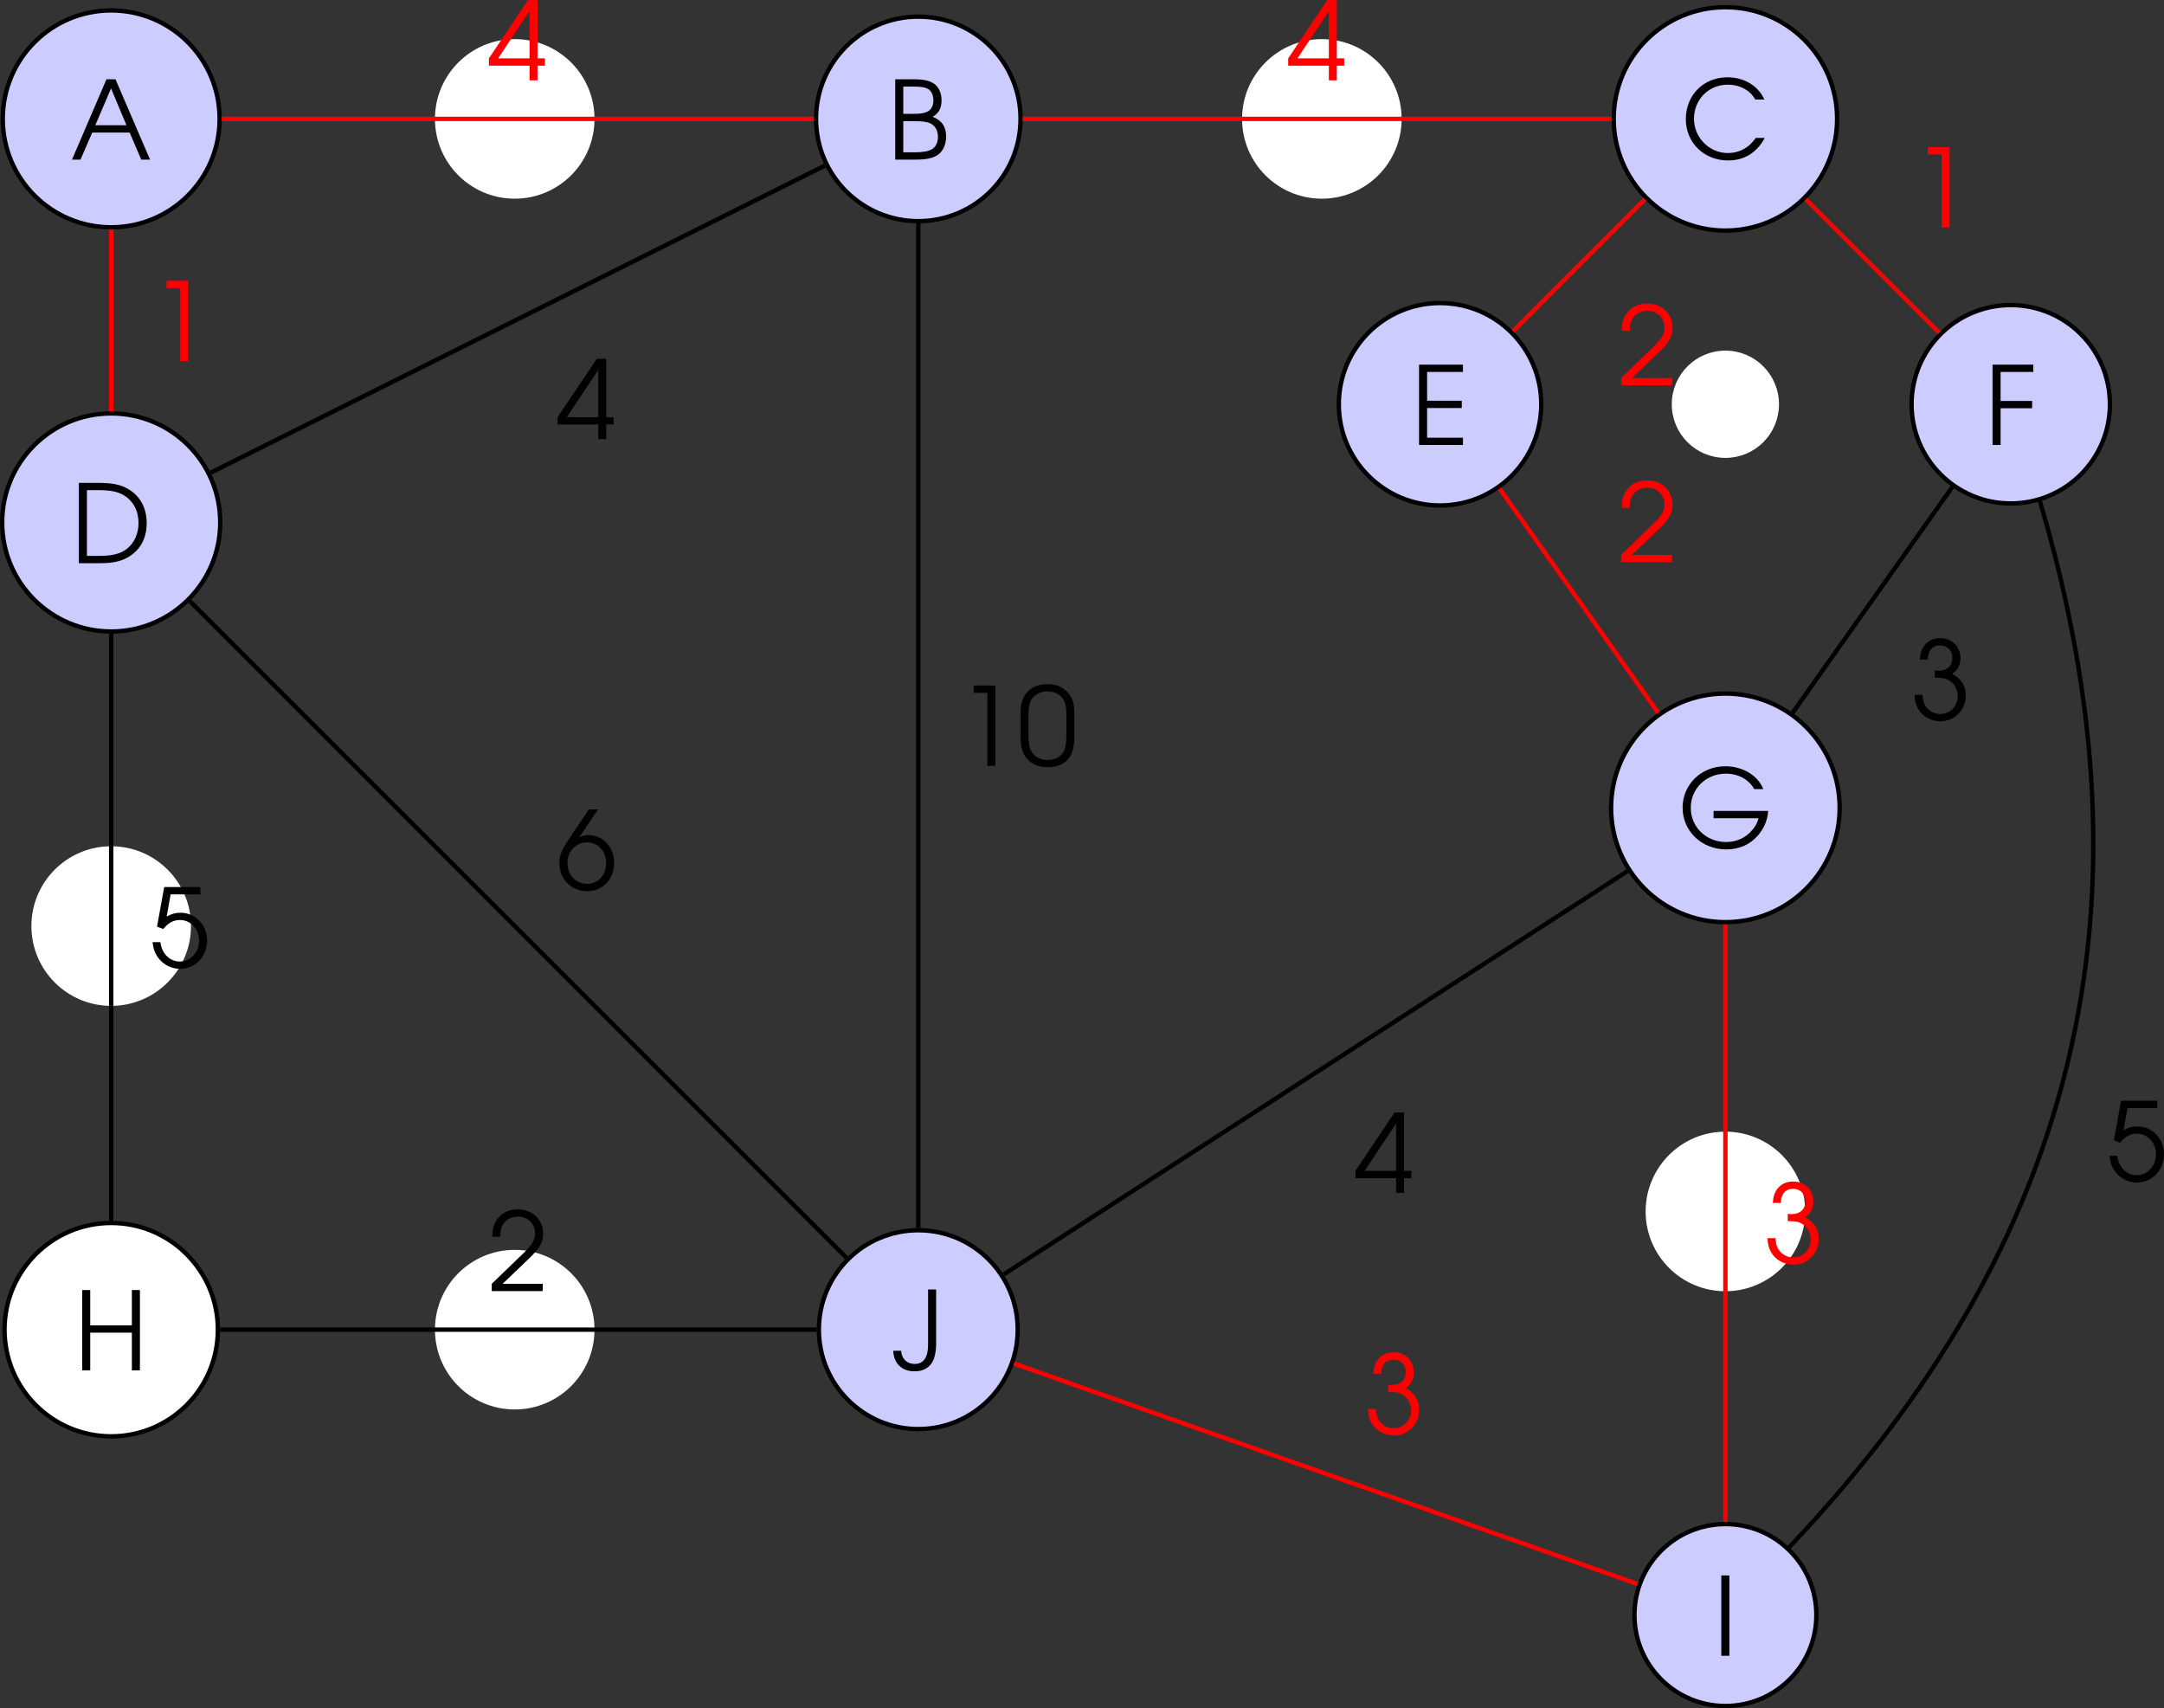 <?xml version='1.0' encoding='UTF-8'?>
<!-- This file was generated by dvisvgm 2.13.3 -->
<svg version='1.1' xmlns='http://www.w3.org/2000/svg' xmlns:xlink='http://www.w3.org/1999/xlink' width='276.653pt' height='218.356pt' viewBox='7.673 61.403 276.653 218.356'>
<rect x="7.673" y="61.403" width="276.653" height="218.356" fill="#333333" stroke="none"/>
<defs>
<path id='g1-48' d='M.238-2.136C.238-1.548 .333-1.104 .524-.778C.865-.199 1.461 .103 2.247 .103C2.954 .103 3.486-.143 3.819-.627C4.05-.969 4.169-1.477 4.169-2.136V-3.803C4.169-4.47 4.081-4.828 3.827-5.185C3.478-5.693 2.898-5.971 2.199-5.971C1.54-5.971 1-5.741 .659-5.312C.365-4.947 .238-4.494 .238-3.803V-2.136ZM3.589-2.231C3.589-1.715 3.526-1.31 3.398-1.064C3.192-.659 2.763-.429 2.223-.429C1.723-.429 1.326-.619 1.08-.985C.897-1.247 .818-1.628 .818-2.231V-3.668C.818-4.216 .881-4.574 1.024-4.82C1.255-5.209 1.691-5.439 2.207-5.439C2.668-5.439 3.073-5.249 3.319-4.915C3.518-4.645 3.589-4.312 3.589-3.668V-2.231Z'/>
<path id='g1-49' d='M2.231 0H2.811V-5.868H1.231V-5.336H2.231V0Z'/>
<path id='g1-50' d='M.262 0H3.986V-.532H1.056L2.938-2.334C3.764-3.121 4.018-3.557 4.018-4.185C4.018-5.217 3.24-5.971 2.168-5.971C1.35-5.971 .699-5.542 .437-4.828C.333-4.55 .31-4.383 .31-3.97H.889C.889-4.335 .937-4.566 1.04-4.78C1.247-5.193 1.66-5.439 2.16-5.439C2.898-5.439 3.43-4.923 3.43-4.216C3.43-3.867 3.303-3.565 3.017-3.232C2.843-3.017 2.843-3.017 2.319-2.517L.262-.532V0Z'/>
<path id='g1-51' d='M1.231-4.407C1.239-5.058 1.564-5.439 2.136-5.439C2.66-5.439 3.025-5.058 3.025-4.51C3.025-3.954 2.636-3.589 2.025-3.589C2.001-3.589 1.945-3.589 1.874-3.597L1.739-3.605V-3.081C2.128-3.073 2.263-3.065 2.422-3.033C3.009-2.89 3.414-2.366 3.414-1.747C3.414-1 2.859-.429 2.144-.429C1.699-.429 1.318-.635 1.072-1C.929-1.215 .873-1.413 .842-1.834H.262C.278-1.405 .349-1.112 .516-.818C.842-.246 1.461 .103 2.16 .103C3.192 .103 4.002-.723 4.002-1.779C4.002-2.485 3.668-3.025 3.009-3.359C3.422-3.645 3.613-4.002 3.613-4.486C3.613-5.36 3.001-5.971 2.136-5.971C1.255-5.971 .683-5.368 .651-4.407H1.231Z'/>
<path id='g1-52' d='M3.065 0H3.645V-1.072H4.185V-1.604H3.645V-5.868H2.954L.095-1.604V-1.072H3.065V0ZM3.065-1.604H.77L3.065-5.058V-1.604Z'/>
<path id='g1-53' d='M.532-2.978L.985-2.803C1.342-3.248 1.739-3.462 2.199-3.462C2.994-3.462 3.605-2.811 3.605-1.953S2.986-.429 2.199-.429C1.461-.429 .881-1.008 .778-1.842H.206C.262-1.453 .302-1.294 .405-1.064C.746-.341 1.437 .103 2.223 .103C3.327 .103 4.192-.802 4.192-1.953C4.192-3.097 3.343-3.994 2.247-3.994C1.898-3.994 1.596-3.915 1.239-3.716L1.525-5.336H3.7V-5.868H1.056L.532-2.978Z'/>
<path id='g1-54' d='M2.35-5.868L.897-3.708C.341-2.874 .199-2.517 .199-1.937C.199-.77 1.064 .103 2.223 .103C3.367 .103 4.2-.778 4.2-1.977C4.2-3.105 3.375-3.994 2.334-3.994C2.088-3.994 1.906-3.946 1.644-3.827L3.025-5.868H2.35ZM2.207-3.462C3.025-3.462 3.613-2.827 3.613-1.953C3.613-1.072 3.025-.429 2.223-.429C1.397-.429 .786-1.08 .786-1.969C.786-2.811 1.405-3.462 2.207-3.462Z'/>
<path id='g1-65' d='M.087 0H.707L1.564-1.977H4.296L5.145 0H5.789L3.263-5.868H2.604L.087 0ZM1.787-2.509L2.938-5.201L4.065-2.509H1.787Z'/>
<path id='g1-66' d='M.603 0H2.057C2.843 0 3.287-.087 3.66-.31C4.073-.564 4.32-1.08 4.32-1.683C4.32-2.398 4.018-2.851 3.335-3.128C3.788-3.383 3.986-3.764 3.986-4.343C3.986-4.852 3.795-5.28 3.462-5.526C3.128-5.765 2.692-5.868 1.977-5.868H.603V0ZM1.191-.532V-2.811H1.89C2.581-2.811 2.93-2.763 3.176-2.644C3.526-2.469 3.724-2.12 3.724-1.652C3.724-1.247 3.541-.889 3.263-.746C2.986-.596 2.589-.532 1.993-.532H1.191ZM1.191-3.343V-5.336H1.898C2.501-5.336 2.827-5.28 3.049-5.129C3.256-4.994 3.391-4.677 3.391-4.335C3.391-3.93 3.232-3.629 2.938-3.494C2.692-3.383 2.438-3.343 1.906-3.343H1.191Z'/>
<path id='g1-67' d='M5.463-1.54C5.217-1.231 5.074-1.072 4.875-.921C4.486-.611 3.954-.437 3.422-.437C2.064-.437 .945-1.564 .945-2.938C.945-4.351 2.017-5.431 3.414-5.431C3.923-5.431 4.399-5.296 4.788-5.034C5.05-4.867 5.209-4.693 5.431-4.343H6.09C5.638-5.352 4.605-5.971 3.391-5.971C1.644-5.971 .349-4.669 .349-2.914C.349-1.199 1.675 .103 3.43 .103C4.621 .103 5.526-.453 6.114-1.54H5.463Z'/>
<path id='g1-68' d='M.603 0H2.184C3.065 0 3.684-.135 4.2-.437C5.09-.961 5.558-1.818 5.558-2.914C5.558-4.018 5.098-4.891 4.224-5.407C3.668-5.741 3.049-5.868 1.985-5.868H.603V0ZM1.191-.532V-5.336H2.009C2.898-5.336 3.454-5.225 3.899-4.955C4.574-4.55 4.963-3.811 4.963-2.938C4.963-2.168 4.661-1.493 4.121-1.056C3.653-.683 3.049-.532 2.009-.532H1.191Z'/>
<path id='g1-69' d='M.603 0H3.811V-.532H1.191V-2.7H3.724V-3.232H1.191V-5.336H3.811V-5.868H.603V0Z'/>
<path id='g1-70' d='M.603 0H1.191V-2.684H3.494V-3.216H1.191V-5.336H3.581V-5.868H.603V0Z'/>
<path id='g1-71' d='M2.612-2.708V-2.176H5.892C5.804-1.795 5.606-1.469 5.272-1.135C4.82-.683 4.2-.437 3.518-.437C2.08-.437 .945-1.532 .945-2.93C.945-4.343 2.064-5.431 3.51-5.431C4.415-5.431 5.177-5.018 5.582-4.304H6.241C5.852-5.304 4.74-5.971 3.462-5.971C1.715-5.971 .349-4.645 .349-2.946C.349-1.231 1.747 .103 3.541 .103C4.47 .103 5.264-.246 5.828-.889C6.305-1.437 6.559-2.049 6.598-2.708H2.612Z'/>
<path id='g1-72' d='M.603 0H1.191V-2.755H4.232V0H4.82V-5.868H4.232V-3.287H1.191V-5.868H.603V0Z'/>
<path id='g1-73' d='M.603 0H1.191V-5.868H.603V0Z'/>
<path id='g1-74' d='M3.224-5.868H2.636V-1.834C2.636-.905 2.303-.429 1.667-.429C1.088-.429 .707-.794 .667-1.39H.087C.135-.453 .723 .111 1.66 .111C2.279 .111 2.747-.151 2.994-.651C3.128-.905 3.224-1.405 3.224-1.834V-5.868Z'/>
<use id='g50-48' xlink:href='#g1-48' transform='scale(1.25)'/>
<use id='g50-49' xlink:href='#g1-49' transform='scale(1.25)'/>
<use id='g50-50' xlink:href='#g1-50' transform='scale(1.25)'/>
<use id='g50-51' xlink:href='#g1-51' transform='scale(1.25)'/>
<use id='g50-52' xlink:href='#g1-52' transform='scale(1.25)'/>
<use id='g50-53' xlink:href='#g1-53' transform='scale(1.25)'/>
<use id='g50-54' xlink:href='#g1-54' transform='scale(1.25)'/>
<use id='g50-65' xlink:href='#g1-65' transform='scale(1.25)'/>
<use id='g50-66' xlink:href='#g1-66' transform='scale(1.25)'/>
<use id='g50-67' xlink:href='#g1-67' transform='scale(1.25)'/>
<use id='g50-68' xlink:href='#g1-68' transform='scale(1.25)'/>
<use id='g50-69' xlink:href='#g1-69' transform='scale(1.25)'/>
<use id='g50-70' xlink:href='#g1-70' transform='scale(1.25)'/>
<use id='g50-71' xlink:href='#g1-71' transform='scale(1.25)'/>
<use id='g50-72' xlink:href='#g1-72' transform='scale(1.25)'/>
<use id='g50-73' xlink:href='#g1-73' transform='scale(1.25)'/>
<use id='g50-74' xlink:href='#g1-74' transform='scale(1.25)'/>
</defs>
<g id='page1' transform='matrix(1.4 0 0 1.4 0 0)'>
<path d='M25.535 54.715C25.535 49.246 21.102 44.812 15.633 44.812C10.164 44.812 5.734 49.246 5.734 54.715C5.734 60.184 10.164 64.613 15.633 64.613C21.102 64.613 25.535 60.184 25.535 54.715Z' fill='#ccf'/>
<path d='M25.535 54.715C25.535 49.246 21.102 44.812 15.633 44.812C10.164 44.812 5.734 49.246 5.734 54.715C5.734 60.184 10.164 64.613 15.633 64.613C21.102 64.613 25.535 60.184 25.535 54.715Z' stroke='#000' fill='none' stroke-width='.399' stroke-miterlimit='10'/>
<g transform='matrix(1 0 0 1 -3.686 3.719)'>
<use x='15.634' y='54.714' xlink:href='#g50-65'/>
</g>
<path d='M59.57 54.715C59.57 50.801 56.398 47.629 52.484 47.629C48.57 47.629 45.398 50.801 45.398 54.715C45.398 58.629 48.57 61.801 52.484 61.801C56.398 61.801 59.57 58.629 59.57 54.715Z' fill='#fff'/>
<path d='M59.57 54.715C59.57 50.801 56.398 47.629 52.484 47.629C48.57 47.629 45.398 50.801 45.398 54.715C45.398 58.629 48.57 61.801 52.484 61.801C56.398 61.801 59.57 58.629 59.57 54.715Z' stroke='#fff' fill='none' stroke-width='.399' stroke-miterlimit='10'/>
<path d='M98.672 54.715C98.672 49.559 94.492 45.379 89.336 45.379C84.18 45.379 80 49.559 80 54.715C80 59.871 84.18 64.051 89.336 64.051C94.492 64.051 98.672 59.871 98.672 54.715Z' fill='#ccf'/>
<path d='M98.672 54.715C98.672 49.559 94.492 45.379 89.336 45.379C84.18 45.379 80 49.559 80 54.715C80 59.871 84.18 64.051 89.336 64.051C94.492 64.051 98.672 59.871 98.672 54.715Z' stroke='#000' fill='none' stroke-width='.399' stroke-miterlimit='10'/>
<g transform='matrix(1 0 0 1 70.843 3.719)'>
<use x='15.634' y='54.714' xlink:href='#g50-66'/>
</g>
<path d='M133.273 54.715C133.273 50.801 130.101 47.629 126.187 47.629S119.101 50.801 119.101 54.715C119.101 58.629 122.273 61.801 126.187 61.801S133.273 58.629 133.273 54.715Z' fill='#fff'/>
<path d='M133.273 54.715C133.273 50.801 130.101 47.629 126.187 47.629S119.101 50.801 119.101 54.715C119.101 58.629 122.273 61.801 126.187 61.801S133.273 58.629 133.273 54.715Z' stroke='#fff' fill='none' stroke-width='.399' stroke-miterlimit='10'/>
<path d='M173.238 54.715C173.238 49.082 168.672 44.516 163.039 44.516S152.84 49.082 152.84 54.715C152.84 60.348 157.406 64.914 163.039 64.914S173.238 60.348 173.238 54.715Z' fill='#ccf'/>
<path d='M173.238 54.715C173.238 49.082 168.672 44.516 163.039 44.516S152.84 49.082 152.84 54.715C152.84 60.348 157.406 64.914 163.039 64.914S173.238 60.348 173.238 54.715Z' stroke='#000' fill='none' stroke-width='.399' stroke-miterlimit='10'/>
<g transform='matrix(1 0 0 1 143.354 3.666)'>
<use x='15.634' y='54.714' xlink:href='#g50-67'/>
</g>
<path d='M25.59 91.566C25.59 86.066 21.133 81.609 15.633 81.609C10.137 81.609 5.68 86.066 5.68 91.566C5.68 97.062 10.137 101.519 15.633 101.519C21.133 101.519 25.59 97.062 25.59 91.566Z' fill='#ccf'/>
<path d='M25.59 91.566C25.59 86.066 21.133 81.609 15.633 81.609C10.137 81.609 5.68 86.066 5.68 91.566C5.68 97.062 10.137 101.519 15.633 101.519C21.133 101.519 25.59 97.062 25.59 91.566Z' stroke='#000' fill='none' stroke-width='.399' stroke-miterlimit='10'/>
<g transform='matrix(1 0 0 1 -3.706 40.569)'>
<use x='15.634' y='54.714' xlink:href='#g50-68'/>
</g>
<path d='M22.723 128.414C22.723 124.504 19.547 121.328 15.633 121.328C11.719 121.328 8.547 124.504 8.547 128.414C8.547 132.328 11.719 135.504 15.633 135.504C19.547 135.504 22.723 132.328 22.723 128.414Z' fill='#fff'/>
<path d='M22.723 128.414C22.723 124.504 19.547 121.328 15.633 121.328C11.719 121.328 8.547 124.504 8.547 128.414C8.547 132.328 11.719 135.504 15.633 135.504C19.547 135.504 22.723 132.328 22.723 128.414Z' stroke='#fff' fill='none' stroke-width='.399' stroke-miterlimit='10'/>
<path d='M25.375 165.266C25.375 159.887 21.016 155.527 15.633 155.527C10.254 155.527 5.895 159.887 5.895 165.266S10.254 175.008 15.633 175.008C21.016 175.008 25.375 170.645 25.375 165.266Z' fill='#fff'/>
<path d='M25.375 165.266C25.375 159.887 21.016 155.527 15.633 155.527C10.254 155.527 5.895 159.887 5.895 165.266S10.254 175.008 15.633 175.008C21.016 175.008 25.375 170.645 25.375 165.266Z' stroke='#000' fill='none' stroke-width='.399' stroke-miterlimit='10'/>
<g transform='matrix(1 0 0 1 -3.402 114.271)'>
<use x='15.634' y='54.714' xlink:href='#g50-72'/>
</g>
<path d='M59.57 165.266C59.57 161.352 56.398 158.18 52.484 158.18C48.57 158.18 45.398 161.352 45.398 165.266S48.57 172.355 52.484 172.355C56.398 172.355 59.57 169.18 59.57 165.266Z' fill='#fff'/>
<path d='M59.57 165.266C59.57 161.352 56.398 158.18 52.484 158.18C48.57 158.18 45.398 161.352 45.398 165.266S48.57 172.355 52.484 172.355C56.398 172.355 59.57 169.18 59.57 165.266Z' stroke='#fff' fill='none' stroke-width='.399' stroke-miterlimit='10'/>
<path d='M98.414 165.266C98.414 160.254 94.348 156.191 89.336 156.191C84.324 156.191 80.258 160.254 80.258 165.266C80.258 170.281 84.324 174.344 89.336 174.344C94.348 174.344 98.414 170.281 98.414 165.266Z' fill='#ccf'/>
<path d='M98.414 165.266C98.414 160.254 94.348 156.191 89.336 156.191C84.324 156.191 80.258 160.254 80.258 165.266C80.258 170.281 84.324 174.344 89.336 174.344C94.348 174.344 98.414 170.281 98.414 165.266Z' stroke='#000' fill='none' stroke-width='.399' stroke-miterlimit='10'/>
<g transform='matrix(1 0 0 1 71.301 114.219)'>
<use x='15.634' y='54.714' xlink:href='#g50-74'/>
</g>
<path d='M198.152 80.773C198.152 75.769 194.097 71.715 189.094 71.715C184.094 71.715 180.039 75.769 180.039 80.773C180.039 85.773 184.094 89.828 189.094 89.828C194.097 89.828 198.152 85.773 198.152 80.773Z' fill='#ccf'/>
<path d='M198.152 80.773C198.152 75.769 194.097 71.715 189.094 71.715C184.094 71.715 180.039 75.769 180.039 80.773C180.039 85.773 184.094 89.828 189.094 89.828C194.097 89.828 198.152 85.773 198.152 80.773Z' stroke='#000' fill='none' stroke-width='.399' stroke-miterlimit='10'/>
<g transform='matrix(1 0 0 1 171.046 29.776)'>
<use x='15.634' y='54.714' xlink:href='#g50-70'/>
</g>
<path d='M146.222 80.773C146.222 75.668 142.086 71.531 136.98 71.531C131.875 71.531 127.738 75.668 127.738 80.773C127.738 85.875 131.875 90.012 136.98 90.012C142.086 90.012 146.222 85.875 146.222 80.773Z' fill='#ccf'/>
<path d='M146.222 80.773C146.222 75.668 142.086 71.531 136.98 71.531C131.875 71.531 127.738 75.668 127.738 80.773C127.738 85.875 131.875 90.012 136.98 90.012C142.086 90.012 146.222 85.875 146.222 80.773Z' stroke='#000' fill='none' stroke-width='.399' stroke-miterlimit='10'/>
<g transform='matrix(1 0 0 1 118.676 29.776)'>
<use x='15.634' y='54.714' xlink:href='#g50-69'/>
</g>
<path d='M167.734 80.773C167.734 78.18 165.633 76.074 163.039 76.074S158.34 78.18 158.34 80.773C158.34 83.367 160.445 85.469 163.039 85.469S167.734 83.367 167.734 80.773Z' fill='#fff'/>
<path d='M167.734 80.773C167.734 78.18 165.633 76.074 163.039 76.074S158.34 78.18 158.34 80.773C158.34 83.367 160.445 85.469 163.039 85.469S167.734 83.367 167.734 80.773Z' stroke='#fff' fill='none' stroke-width='.399' stroke-miterlimit='10'/>
<path d='M173.472 117.621C173.472 111.859 168.801 107.188 163.039 107.188C157.273 107.188 152.601 111.859 152.601 117.621C152.601 123.387 157.273 128.059 163.039 128.059C168.801 128.059 173.472 123.387 173.472 117.621Z' fill='#ccf'/>
<path d='M173.472 117.621C173.472 111.859 168.801 107.188 163.039 107.188C157.273 107.188 152.601 111.859 152.601 117.621C152.601 123.387 157.273 128.059 163.039 128.059C168.801 128.059 173.472 123.387 173.472 117.621Z' stroke='#000' fill='none' stroke-width='.399' stroke-miterlimit='10'/>
<g transform='matrix(1 0 0 1 143.06 66.575)'>
<use x='15.634' y='54.714' xlink:href='#g50-71'/>
</g>
<path d='M170.125 154.473C170.125 150.559 166.953 147.387 163.039 147.387S155.953 150.559 155.953 154.473C155.953 158.387 159.125 161.559 163.039 161.559S170.125 158.387 170.125 154.473Z' fill='#fff'/>
<path d='M170.125 154.473C170.125 150.559 166.953 147.387 163.039 147.387S155.953 150.559 155.953 154.473C155.953 158.387 159.125 161.559 163.039 161.559S170.125 158.387 170.125 154.473Z' stroke='#fff' fill='none' stroke-width='.399' stroke-miterlimit='10'/>
<path d='M171.344 191.324C171.344 186.738 167.625 183.02 163.039 183.02S154.734 186.738 154.734 191.324S158.453 199.629 163.039 199.629S171.344 195.91 171.344 191.324Z' fill='#ccf'/>
<path d='M171.344 191.324C171.344 186.738 167.625 183.02 163.039 183.02S154.734 186.738 154.734 191.324S158.453 199.629 163.039 199.629S171.344 195.91 171.344 191.324Z' stroke='#000' fill='none' stroke-width='.399' stroke-miterlimit='10'/>
<g transform='matrix(1 0 0 1 146.278 140.329)'>
<use x='15.634' y='54.714' xlink:href='#g50-73'/>
</g>
<path d='M25.734 54.715H79.801' stroke='#f00' fill='none' stroke-width='.399' stroke-miterlimit='10'/>
<g fill='#f00' transform='matrix(1 0 0 1 34.373 -3.52)'>
<use x='15.634' y='54.714' xlink:href='#g50-52'/>
</g>
<path d='M98.871 54.715H152.64' stroke='#f00' fill='none' stroke-width='.399' stroke-miterlimit='10'/>
<g fill='#f00' transform='matrix(1 0 0 1 107.362 -3.52)'>
<use x='15.634' y='54.714' xlink:href='#g50-52'/>
</g>
<path d='M15.633 64.812V81.41' stroke='#f00' fill='none' stroke-width='.399' stroke-miterlimit='10'/>
<g fill='#f00' transform='matrix(1 0 0 1 3.52 22.117)'>
<use x='15.634' y='54.714' xlink:href='#g50-49'/>
</g>
<path d='M80.809 58.977L24.715 87.023' stroke='#000' fill='none' stroke-width='.399' stroke-miterlimit='10'/>
<g transform='matrix(1 0 0 1 40.648 29.244)'>
<use x='15.634' y='54.714' xlink:href='#g50-52'/>
</g>
<path d='M15.633 101.719V155.328' stroke='#000' fill='none' stroke-width='.399' stroke-miterlimit='10'/>
<g transform='matrix(1 0 0 1 3.52 77.476)'>
<use x='15.634' y='54.714' xlink:href='#g50-53'/>
</g>
<path d='M22.816 98.746L82.777 158.707' stroke='#000' fill='none' stroke-width='.399' stroke-miterlimit='10'/>
<g transform='matrix(1 0 0 1 40.681 70.388)'>
<use x='15.634' y='54.714' xlink:href='#g50-54'/>
</g>
<path d='M25.574 165.266H80.059' stroke='#000' fill='none' stroke-width='.399' stroke-miterlimit='10'/>
<g transform='matrix(1 0 0 1 34.423 107.033)'>
<use x='15.634' y='54.714' xlink:href='#g50-50'/>
</g>
<path d='M155.683 62.066L143.656 74.098' stroke='#f00' fill='none' stroke-width='.399' stroke-miterlimit='10'/>
<g fill='#f00' transform='matrix(1 0 0 1 137.556 24.324)'>
<use x='15.634' y='54.714' xlink:href='#g50-50'/>
</g>
<path d='M170.39 62.066L182.551 74.227' stroke='#f00' fill='none' stroke-width='.399' stroke-miterlimit='10'/>
<g fill='#f00' transform='matrix(1 0 0 1 164.357 9.913)'>
<use x='15.634' y='54.714' xlink:href='#g50-49'/>
</g>
<path d='M183.754 88.328L169.179 108.938' stroke='#000' fill='none' stroke-width='.399' stroke-miterlimit='10'/>
<g transform='matrix(1 0 0 1 164.351 54.876)'>
<use x='15.634' y='54.714' xlink:href='#g50-51'/>
</g>
<path d='M142.429 88.481L156.898 108.938' stroke='#f00' fill='none' stroke-width='.399' stroke-miterlimit='10'/>
<g fill='#f00' transform='matrix(1 0 0 1 137.55 40.475)'>
<use x='15.634' y='54.714' xlink:href='#g50-50'/>
</g>
<path d='M154.105 123.394L97.125 160.23' stroke='#000' fill='none' stroke-width='.399' stroke-miterlimit='10'/>
<g transform='matrix(1 0 0 1 113.502 98.057)'>
<use x='15.634' y='54.714' xlink:href='#g50-52'/>
</g>
<path d='M163.039 128.258V182.82' stroke='#f00' fill='none' stroke-width='.399' stroke-miterlimit='10'/>
<g fill='#f00' transform='matrix(1 0 0 1 150.924 104.492)'>
<use x='15.634' y='54.714' xlink:href='#g50-51'/>
</g>
<path d='M89.336 64.25V155.992' stroke='#000' fill='none' stroke-width='.399' stroke-miterlimit='10'/>
<g transform='matrix(1 0 0 1 77.222 59.073)'>
<use x='15.634' y='54.714' xlink:href='#g50-49'/>
<use x='21.153' y='54.714' xlink:href='#g50-48'/>
</g>
<path d='M98.082 168.359L155.019 188.492' stroke='#f00' fill='none' stroke-width='.399' stroke-miterlimit='10'/>
<g fill='#f00' transform='matrix(1 0 0 1 114.437 120.086)'>
<use x='15.634' y='54.714' xlink:href='#g50-51'/>
</g>
<path d='M191.762 89.633C202.687 126.484 195.312 157.242 168.867 185.133' stroke='#000' fill='none' stroke-width='.399' stroke-miterlimit='10'/>
<g transform='matrix(1 0 0 1 182.215 96.986)'>
<use x='15.634' y='54.714' xlink:href='#g50-53'/>
</g>
</g>
</svg>